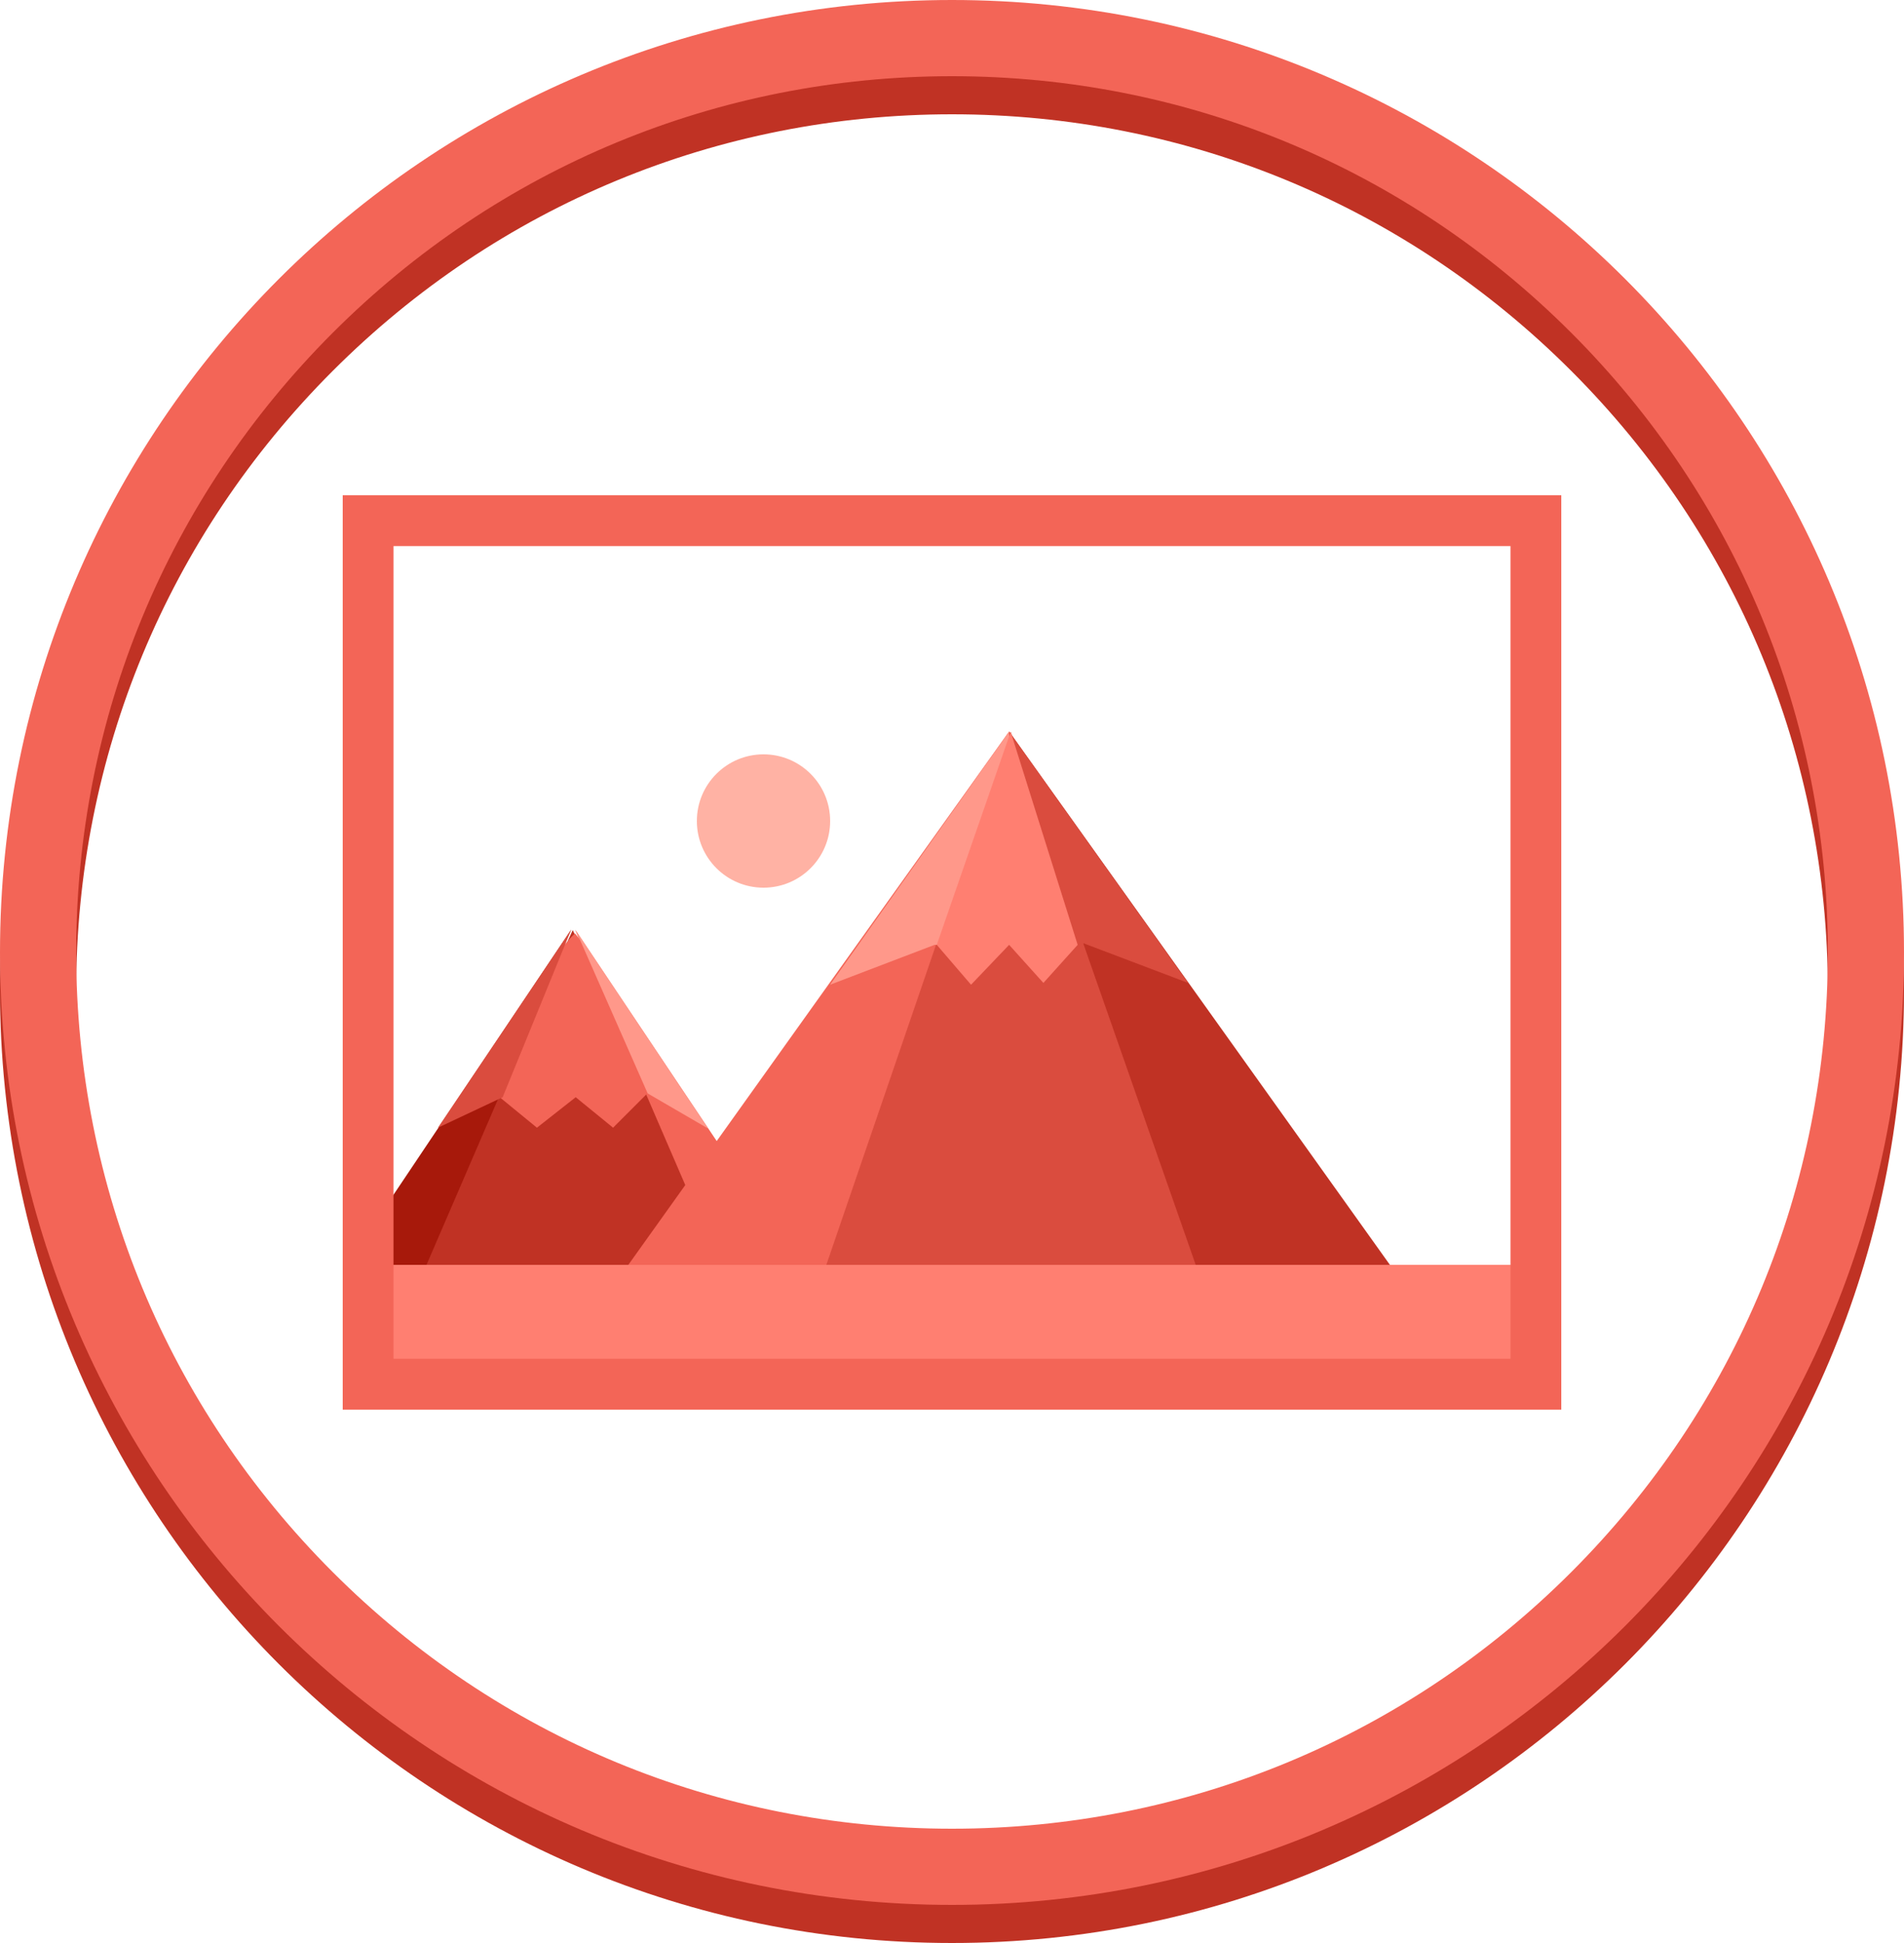 <?xml version="1.0" encoding="utf-8"?>
<!-- Generator: Adobe Illustrator 18.0.0, SVG Export Plug-In . SVG Version: 6.00 Build 0)  -->
<!DOCTYPE svg PUBLIC "-//W3C//DTD SVG 1.1//EN" "http://www.w3.org/Graphics/SVG/1.1/DTD/svg11.dtd">
<svg version="1.1" xmlns="http://www.w3.org/2000/svg" xmlns:xlink="http://www.w3.org/1999/xlink" x="0px" y="0px"
	 viewBox="0 0 375 382.5" style="enable-background:new 0 0 375 382.5;" xml:space="preserve">
<style type="text/css">
	.st0{fill:#C03224;}
	.st1{fill:#F36557;}
	.st2{fill-rule:evenodd;clip-rule:evenodd;fill:#FF7F71;}
	.st3{fill-rule:evenodd;clip-rule:evenodd;fill:#C03224;}
	.st4{fill-rule:evenodd;clip-rule:evenodd;fill:#F36557;}
	.st5{fill-rule:evenodd;clip-rule:evenodd;fill:#A7190B;}
	.st6{fill-rule:evenodd;clip-rule:evenodd;fill:#FF988A;}
	.st7{fill-rule:evenodd;clip-rule:evenodd;fill:#DA4C3E;}
	.st8{fill-rule:evenodd;clip-rule:evenodd;fill:#FFB2A4;}
</style>
<g id="frame_2_">
	<g id="frameShadow">
		<g>
			<path class="st0" d="M187.5,22.5c46.076,0,89.395,17.943,121.976,50.524S360,148.924,360,195s-17.943,89.395-50.524,121.976
				S233.576,367.5,187.5,367.5s-89.395-17.943-121.976-50.524S15,241.076,15,195s17.943-89.395,50.524-121.976
				S141.424,22.5,187.5,22.5 M187.5,7.5C83.947,7.5,0,91.447,0,195s83.947,187.5,187.5,187.5S375,298.553,375,195
				S291.053,7.5,187.5,7.5L187.5,7.5z"/>
		</g>
	</g>
	<g id="frame">
		<g>
			<path class="st1" d="M187.5,15c46.076,0,89.395,17.943,121.976,50.524S360,141.424,360,187.5s-17.943,89.395-50.524,121.976
				S233.576,360,187.5,360s-89.395-17.943-121.976-50.524S15,233.576,15,187.5S32.943,98.105,65.524,65.524S141.424,15,187.5,15
				 M187.5,0C83.947,0,0,83.947,0,187.5S83.947,375,187.5,375S375,291.053,375,187.5S291.053,0,187.5,0L187.5,0z"/>
		</g>
	</g>
</g>
<g id="icon_1_">
	<g id="land">
		<g>
			<rect x="77.25" y="249" class="st2" width="221.25" height="18.75"/>
		</g>
	</g>
	<g id="mountains_1_">
		<g id="backMountainSlope">
			<g>
				<polygon class="st3" points="112.805,183.093 82.5,249 143.25,249 				"/>
			</g>
		</g>
		<g id="backMountainSlopeHighlight">
			<g>
				<polygon class="st4" points="113.25,183 141.75,249 157.5,249 				"/>
			</g>
		</g>
		<g id="backMountainSlopeShadow">
			<g>
				<polygon class="st5" points="68.25,249 84,249 112.5,183 				"/>
			</g>
		</g>
		<g id="backMountainIce">
			<g>
				<path class="st4" d="M117,189.75c-1.612-3.563-3.75-6-3.75-6s-2.783,2.567-4.5,6c-4.549,9.098-11.25,25.5-11.25,25.5l8.25,6.75
					l7.636-6l7.364,6l6.75-6.75C127.5,215.25,121.138,198.897,117,189.75z"/>
			</g>
		</g>
		<g id="backMountainIceHighlight">
			<g>
				<polygon class="st6" points="113.386,183.094 127.559,215.25 139.5,222.188 				"/>
			</g>
		</g>
		<g id="backMountainIceShadow">
			<g>
				<polygon class="st7" points="86.25,222 99,216 112.5,183 				"/>
			</g>
		</g>
		<g id="frontMountainSlope">
			<g>
				<polygon class="st7" points="199.06,144.07 161.25,249 236.25,249 				"/>
			</g>
		</g>
		<g id="frontMountainSlopeShadow">
			<g>
				<polygon class="st3" points="198.75,144 235.5,249 273.75,249 				"/>
			</g>
		</g>
		<g id="frontMountainSlopeHighlight">
			<g>
				<polygon class="st4" points="123.75,249 162.75,249 198.75,144 				"/>
			</g>
		</g>
		<g id="frontMountainIceHighlight">
			<g>
				<polygon class="st6" points="163.5,193.848 184.074,186 198.75,186 198.75,144 				"/>
			</g>
		</g>
		<g id="frontMountainIceShadow">
			<g>
				<polygon class="st7" points="198.75,144 198.75,185.704 205.744,193.151 213.426,185.704 234,193.5 				"/>
			</g>
		</g>
		<g id="frontMountainIce">
			<g>
				<polygon class="st2" points="199.055,144.07 184.5,186 191.25,193.852 198.75,186 205.5,193.5 212.25,186 				"/>
			</g>
		</g>
	</g>
	<g id="photoFrame">
		<g>
			<path class="st1" d="M297.5,107.5v160h-220v-160H297.5 M307.5,97.5h-240v180h240V97.5L307.5,97.5z"/>
		</g>
	</g>
	<g id="sun">
		<g>
			<circle class="st8" cx="150.375" cy="161.625" r="13.125"/>
		</g>
	</g>
</g>
</svg>
